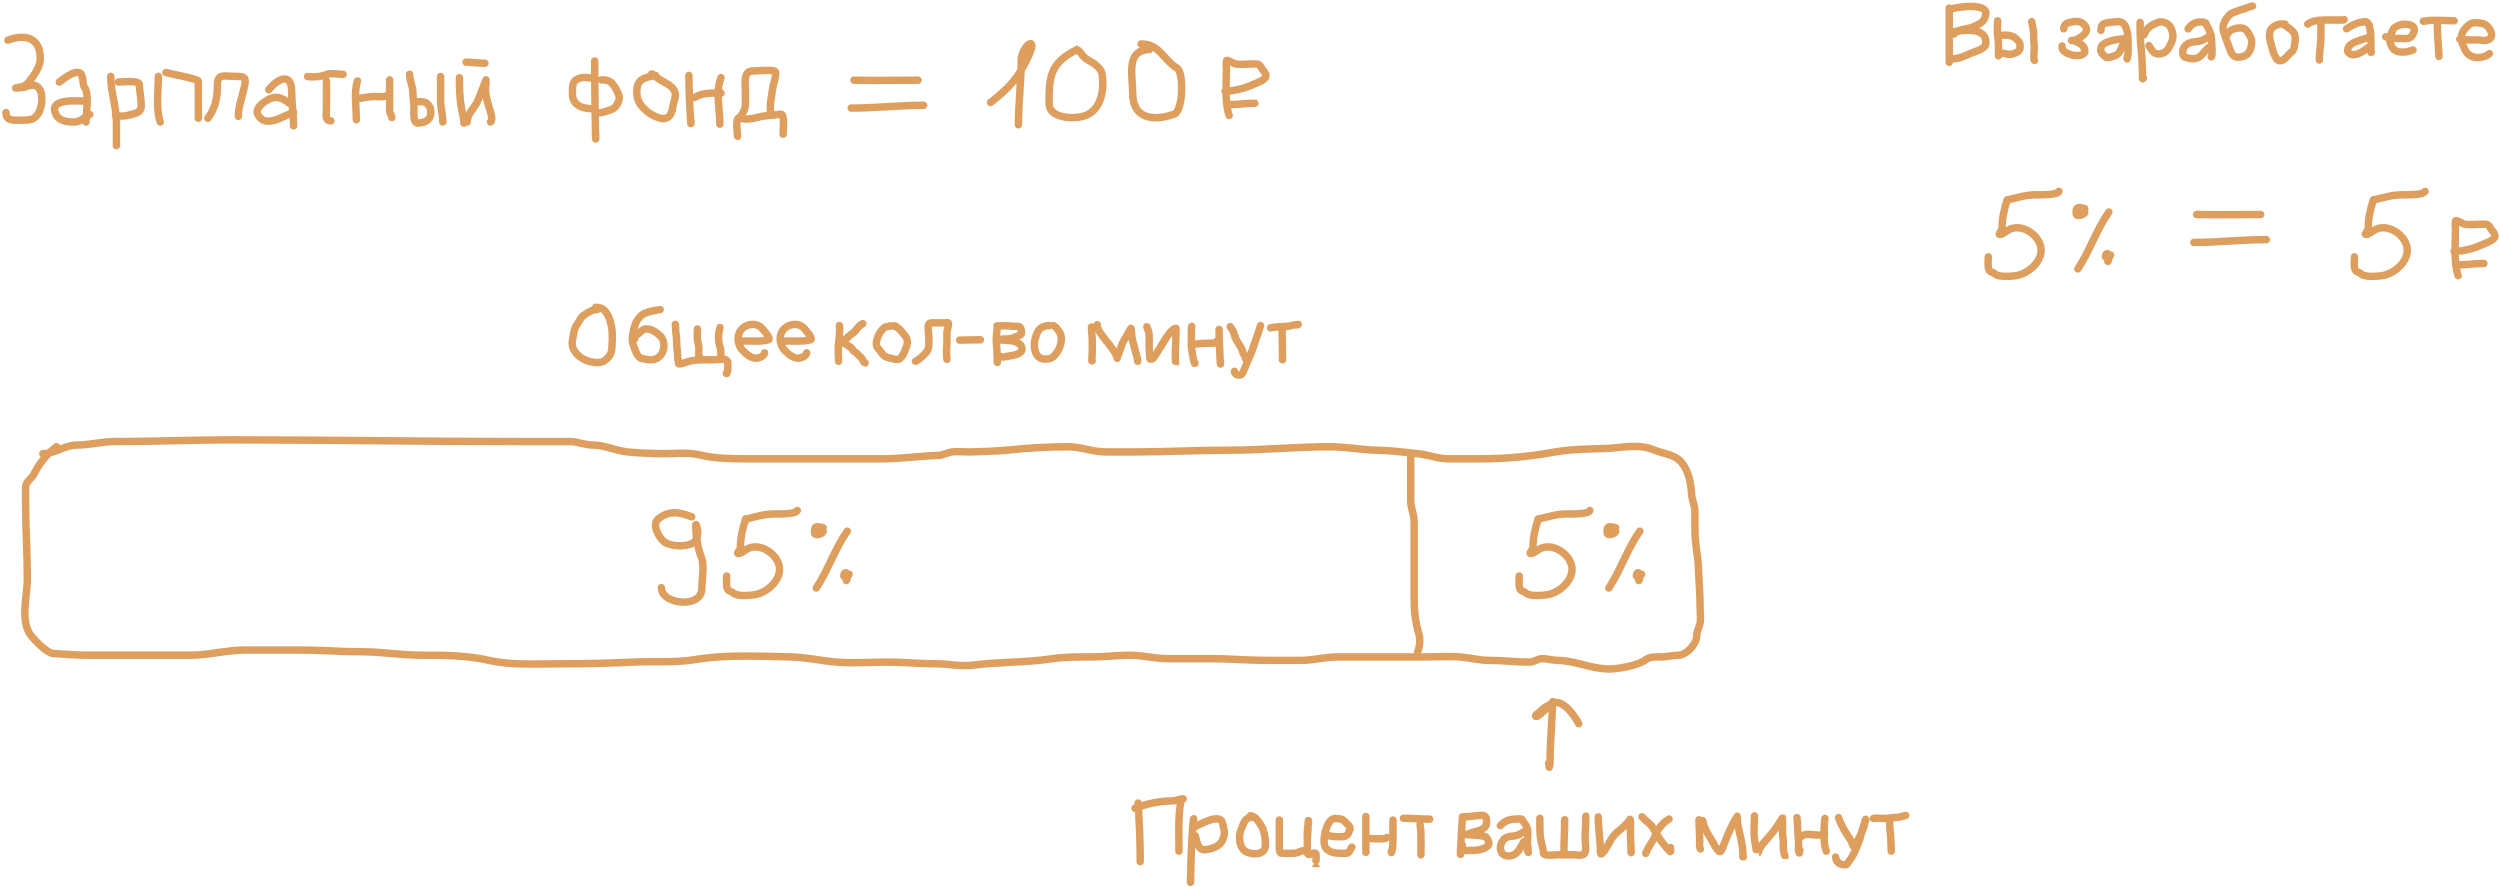 <svg width="1006" height="357" viewBox="0 0 1006 357" fill="none" xmlns="http://www.w3.org/2000/svg">
<path d="M22.776 179.773C18.671 182.758 15.78 186.525 13.61 190.865C12.698 192.687 10.298 193.857 10.298 196.064C10.298 198.144 10.298 200.223 10.298 202.303C10.298 212.256 10.991 222.663 10.991 232.806C10.991 240.128 7.862 250.233 12.724 256.068C14.193 257.83 18.898 262.815 21.39 262.961C26.088 263.238 30.714 263.655 35.562 263.655C49.196 263.655 62.83 263.655 76.463 263.655C83.999 263.655 91.233 261.575 98.686 261.575C106.144 261.575 113.603 261.575 121.062 261.575C129.2 261.575 137.234 262.268 145.44 262.268C153.571 262.268 161.41 263.655 169.588 263.655C178.971 263.655 187.594 263.693 196.779 265.734C205.838 267.748 215.397 267.121 224.662 267.121C234.83 267.121 244.937 266.907 255.01 266.428C263.332 266.031 271.676 266.763 279.928 265.388C292.284 263.328 305.731 264.087 318.249 264.348C324.084 264.469 330.248 265.855 336.119 266.389C342.95 267.01 350.105 266.428 356.955 266.428C363.725 266.428 370.464 267.121 377.174 267.121C381.985 267.121 386.513 268.294 391.424 267.66C401.969 266.299 412.815 266.677 423.197 265.08C428.383 264.282 434.319 264.348 439.566 264.348C444.618 264.348 449.589 263.655 454.663 263.655C459.777 263.655 464.804 265.041 469.914 265.041C475.691 265.041 481.468 265.041 487.245 265.041C494.625 265.041 502.273 265.734 509.428 265.734C514.153 265.734 518.877 265.734 523.601 265.734C528.558 265.734 533.141 264.348 538.159 264.348C549.867 264.348 561.575 264.348 573.283 264.348C578.071 264.348 583.029 263.989 587.803 264.386C591.803 264.72 595.138 265.734 599.203 265.734C604.881 265.734 609.857 266.428 615.494 266.428C617.681 266.428 618.347 265.041 620.693 265.041C622.818 265.041 624.776 265.734 626.624 265.734C633.657 265.734 640.459 269.201 647.383 269.201C651.288 269.201 659.223 267.809 662.287 265.426C663.856 264.206 666.436 264.348 668.334 264.348C670.907 264.348 673.009 263.655 675.459 263.655C678.635 263.655 682.738 259.071 682.738 256.029C682.738 253.814 683.63 252.878 684.086 250.83C684.507 248.933 684.124 246.536 684.124 244.591C684.124 239.112 683.641 233.918 683.431 228.454C683.241 223.502 682.045 218.593 682.045 213.395C682.045 210.969 682.045 208.542 682.045 206.116C682.045 203.265 680.812 201.258 680.658 198.49C680.431 194.406 679.553 189.79 676.884 186.359C674.087 182.763 669.254 182.625 665.407 181.005C659.291 178.43 652.465 180.232 646.15 180.466C639.601 180.709 632.397 180.67 625.892 181.853C615.68 183.709 605.928 184.626 595.544 184.626C591.333 184.626 587.122 184.626 582.912 184.626C578.694 184.626 574.757 183.003 570.78 182.584C565.385 182.016 559.6 181.258 554.181 181.159C547.824 181.044 541.592 179.773 535.309 179.773C521.527 179.773 507.956 181.159 494.177 181.159C481.684 181.159 469.123 181.853 456.588 181.853C452.699 181.853 448.809 181.853 444.919 181.853C439.743 181.853 434.957 179.773 429.745 179.773C421.527 179.773 413.519 180.309 405.404 181.121C400.474 181.614 394.968 181.741 390.038 181.853C387.711 181.906 385.211 181.538 382.913 181.891C381.149 182.163 379.505 183.188 377.713 183.239C370.254 183.452 362.65 184.626 355.145 184.626C346.081 184.626 337.018 184.626 327.954 184.626C318.878 184.626 309.802 184.626 300.726 184.626C294.466 184.626 287.826 184.566 281.739 183.085C276.632 181.843 270.94 182.643 265.717 182.546C261.438 182.467 256.518 182.29 252.237 181.814C247.5 181.288 243.255 179.08 238.373 179.08C235.247 179.08 232.547 177.693 229.361 177.693C223.276 177.693 217.191 177.693 211.105 177.693C171.663 177.693 132.215 177 92.947 177C77.17 177 61.471 177.693 45.807 177.693C41.068 177.693 35.909 179.08 31.056 179.08C26.237 179.08 21.94 182.546 17.23 182.546" stroke="#DD9E5E" stroke-width="3" stroke-linecap="round"/>
<path d="M567.661 182.546C567.661 188.836 567.661 195.127 567.661 201.417C567.661 204.44 569.047 206.916 569.047 209.929C569.047 212.958 569.047 215.988 569.047 219.018C569.047 226.284 569.047 233.55 569.047 240.816C569.047 245.945 569.513 250.254 570.973 255.182C571.595 257.283 571.328 260.48 570.433 262.268" stroke="#DD9E5E" stroke-width="3" stroke-linecap="round"/>
<path d="M618.96 208.888C617.67 212.84 616.881 216.232 616.881 220.327C616.881 221.192 615.091 222.753 615.956 222.753C617.284 222.753 618.77 221.22 620 220.673C624.531 218.66 630.112 222.022 631.978 226.219C634.692 232.326 627.952 238.563 622.426 239.352C620.41 239.64 615.605 240.029 614.108 238.698C612.989 237.703 611.708 238.073 611.373 236.233C611.118 234.828 611.335 233.198 611.335 231.765" stroke="#DD9E5E" stroke-width="3" stroke-linecap="round"/>
<path d="M300.042 208.888C298.751 212.84 297.962 216.232 297.962 220.327C297.962 221.192 296.172 222.753 297.038 222.753C298.365 222.753 299.851 221.22 301.082 220.673C305.613 218.66 311.194 222.022 313.059 226.219C315.774 232.326 309.033 238.563 303.508 239.352C301.491 239.64 296.686 240.029 295.189 238.698C294.07 237.703 292.789 238.073 292.455 236.233C292.199 234.828 292.416 233.198 292.416 231.765" stroke="#DD9E5E" stroke-width="3" stroke-linecap="round"/>
<path d="M618.96 208.889C623.384 207.918 626.199 206.809 630.745 206.809C632.614 206.809 638.979 206.979 639.757 205.423" stroke="#DD9E5E" stroke-width="3" stroke-linecap="round"/>
<path d="M300.042 208.889C304.466 207.918 307.281 206.809 311.827 206.809C313.696 206.809 320.061 206.979 320.839 205.423" stroke="#DD9E5E" stroke-width="3" stroke-linecap="round"/>
<path d="M650.156 212.355C648.377 212.044 646.69 211.252 646.69 213.395C646.69 214.407 646.514 215.128 647.73 215.128C648.873 215.128 651.382 214.008 649.463 213.049" stroke="#DD9E5E" stroke-width="3" stroke-linecap="round"/>
<path d="M331.237 212.355C329.459 212.044 327.771 211.252 327.771 213.395C327.771 214.407 327.596 215.128 328.811 215.128C329.954 215.128 332.464 214.008 330.544 213.049" stroke="#DD9E5E" stroke-width="3" stroke-linecap="round"/>
<path d="M659.861 213.742C654.793 220.921 652.112 229.525 647.383 236.619" stroke="#DD9E5E" stroke-width="3" stroke-linecap="round"/>
<path d="M340.943 213.742C335.875 220.921 333.193 229.525 328.464 236.619" stroke="#DD9E5E" stroke-width="3" stroke-linecap="round"/>
<path d="M660.554 231.072C658.444 234.008 659.861 234.621 659.861 231.766C659.861 230.011 658.475 230.011 658.475 231.766" stroke="#DD9E5E" stroke-width="3" stroke-linecap="round"/>
<path d="M341.636 231.072C339.526 234.008 340.943 234.621 340.943 231.766C340.943 230.011 339.556 230.011 339.556 231.766" stroke="#DD9E5E" stroke-width="3" stroke-linecap="round"/>
<path d="M278.34 207.979C273.131 205.947 269.177 205.381 264.912 208.793C262.121 211.026 265.133 216.134 266.946 217.746C269.477 219.996 275.827 220.202 278.702 218.559C280.285 217.655 280.782 215.762 280.782 214.083C280.782 213.309 279.968 209.717 279.968 211.642C279.968 215.302 280.793 220.846 282.228 224.256C283.593 227.496 282.409 233.372 282.409 236.871C282.409 244.959 266.132 243.343 266.132 236.464" stroke="#DD9E5E" stroke-width="3" stroke-linecap="round"/>
<path d="M3.178 16.163C10.24 13.473 16.206 15.262 16.206 23.486C16.206 27.198 13.393 30.674 11.268 33.406C10.361 34.571 8.53 35.062 7.01 35.279C4.403 35.652 9.722 35.254 10.416 34.939C17.65 31.651 17.813 41.319 15.61 45.284C13.897 48.369 11.931 48.35 8.543 48.35C5.9 48.35 2.412 48.932 2.412 45.284" stroke="#DD9E5E" stroke-width="3" stroke-linecap="round"/>
<path d="M23.87 33.023C25.59 31.72 29.367 28.518 31.874 29.234C33.755 29.771 33.102 34.026 34.002 35.152C36.022 37.676 34.598 45.785 34.598 49.116" stroke="#DD9E5E" stroke-width="3" stroke-linecap="round"/>
<path d="M34.598 40.685C31.3 40.685 18.738 39.266 22.72 46.433C23.943 48.635 27.253 49.115 29.574 49.115C32.499 49.115 33.749 47.241 36.131 46.05" stroke="#DD9E5E" stroke-width="3" stroke-linecap="round"/>
<path d="M44.56 30.724C44.56 37.16 46.86 43.151 46.86 49.457C46.86 52.408 46.86 61.264 46.86 58.312" stroke="#DD9E5E" stroke-width="3" stroke-linecap="round"/>
<path d="M47.626 33.023C48.584 33.023 55.985 32.19 56.056 33.959C56.175 36.94 56.822 39.596 56.822 42.602C56.822 45.829 53.585 45.674 51.458 46.434C50.504 46.774 44.944 47.008 46.86 46.051" stroke="#DD9E5E" stroke-width="3" stroke-linecap="round"/>
<path d="M63.719 30.724C63.719 36.432 62.676 43.687 64.485 49.116" stroke="#DD9E5E" stroke-width="3" stroke-linecap="round"/>
<path d="M66.785 29.191C68.043 29.602 79.812 31.771 79.812 32.639C79.812 37.62 79.812 42.602 79.812 47.583" stroke="#DD9E5E" stroke-width="3" stroke-linecap="round"/>
<path d="M83.644 47.584C86.775 43.278 87.475 39.417 87.475 34.173C87.475 29.455 90.222 30.724 94.373 30.724C99.005 30.724 99.175 31.143 98.162 35.706C97.336 39.421 95.905 42.89 95.905 46.817" stroke="#DD9E5E" stroke-width="3" stroke-linecap="round"/>
<path d="M108.167 36.089C111.464 31.867 117.363 28.676 117.363 36.855C117.363 41.306 118.129 45.993 118.129 50.649" stroke="#DD9E5E" stroke-width="3" stroke-linecap="round"/>
<path d="M117.363 42.219C113.784 39.508 111.437 38.016 107.443 40.345C105.759 41.328 102.56 43.692 103.739 46.05C106.79 52.153 114.394 46.218 118.129 45.284" stroke="#DD9E5E" stroke-width="3" stroke-linecap="round"/>
<path d="M123.776 30.794C125.923 31.152 129.301 30.867 131.357 30.001C133.049 29.289 136.207 29.902 138.047 29.902" stroke="#DD9E5E" stroke-width="3" stroke-linecap="round"/>
<path d="M131.357 32.579C131.357 36.362 131.357 40.144 131.357 43.927C131.357 45.883 130.555 48.635 133.141 48.635" stroke="#DD9E5E" stroke-width="3" stroke-linecap="round"/>
<path d="M143.845 32.579C142.362 37.212 143.399 43.205 143.399 48.189" stroke="#DD9E5E" stroke-width="3" stroke-linecap="round"/>
<path d="M143.845 39.714C146.167 39.343 148.675 38.822 151.005 38.822C152.513 38.822 154.608 39.228 155.886 38.377" stroke="#DD9E5E" stroke-width="3" stroke-linecap="round"/>
<path d="M156.778 32.133C156.778 35.188 156.778 38.244 156.778 41.3C156.778 42.349 156.778 43.398 156.778 44.447C156.778 45.768 157.67 46.193 157.67 47.296" stroke="#DD9E5E" stroke-width="3" stroke-linecap="round"/>
<path d="M164.806 29.904C164.87 32.576 166.144 34.656 166.144 37.237C166.144 39.196 166.59 41.206 166.59 43.06C166.59 44.83 165.998 49.611 168.275 49.527C171.916 49.392 173.893 47.488 173.255 43.977C173.048 42.842 171.928 41.4 170.802 41.078C169.924 40.827 166.978 40.723 166.59 41.499" stroke="#DD9E5E" stroke-width="3" stroke-linecap="round"/>
<path d="M177.293 30.795C177.293 33.983 177.293 37.17 177.293 40.358C177.293 43.374 178.185 46.134 178.185 49.08" stroke="#DD9E5E" stroke-width="3" stroke-linecap="round"/>
<path d="M184.875 31.241C184.875 35.737 184.955 39.649 185.742 43.977C186.1 45.946 186.659 47.36 186.659 49.526" stroke="#DD9E5E" stroke-width="3" stroke-linecap="round"/>
<path d="M195.578 32.133C194.405 34.961 193.433 37.833 192.209 40.631C190.971 43.46 187.997 45.799 187.997 49.08" stroke="#DD9E5E" stroke-width="3" stroke-linecap="round"/>
<path d="M195.578 33.471C194.902 36.934 195.931 40.455 197.015 43.827C197.359 44.896 198.597 48.462 197.362 49.08" stroke="#DD9E5E" stroke-width="3" stroke-linecap="round"/>
<path d="M187.551 24.998C190.084 25.059 192.559 25.444 195.132 25.444" stroke="#DD9E5E" stroke-width="3" stroke-linecap="round"/>
<path d="M239.284 24.551C239.284 34.363 239.73 63.798 239.73 53.985" stroke="#DD9E5E" stroke-width="3" stroke-linecap="round"/>
<path d="M239.284 31.687C236.751 31.193 234.011 30.688 231.801 32.133C230.111 33.238 230.364 36.133 230.364 37.931C230.364 42.134 234.179 43.728 237.946 43.728" stroke="#DD9E5E" stroke-width="3" stroke-linecap="round"/>
<path d="M241.96 32.133C245.085 32.133 245.932 32.761 247.535 35.254C248.3 36.444 249.714 39.092 248.997 40.606C248.157 42.378 247.66 43.471 245.726 44.174C243.554 44.964 242.052 45.512 239.73 45.512" stroke="#DD9E5E" stroke-width="3" stroke-linecap="round"/>
<path d="M263.813 30.349C259.473 31.176 256.231 31.749 256.231 36.816C256.231 40.794 257.858 42.769 260.939 45.289C262.071 46.216 265.4 47.823 266.935 47.742C270.938 47.532 270.474 42.791 271.394 40.26C272.471 37.298 271.186 35.393 268.619 33.818C266.873 32.746 265.174 31.973 263.614 30.622C262.995 30.085 262.029 29.106 262.029 30.349" stroke="#DD9E5E" stroke-width="3" stroke-linecap="round"/>
<path d="M277.192 30.349C277.192 36.451 278.084 54.736 278.084 48.634" stroke="#DD9E5E" stroke-width="3" stroke-linecap="round"/>
<path d="M279.422 39.269C282.984 37.184 286.159 37.485 290.125 37.485" stroke="#DD9E5E" stroke-width="3" stroke-linecap="round"/>
<path d="M290.126 31.241C287.855 37.061 289.68 43.947 289.68 49.972" stroke="#DD9E5E" stroke-width="3" stroke-linecap="round"/>
<path d="M296.815 54.878C296.815 53.83 295.41 45.871 298.376 47.519C300.192 48.528 304.518 47.294 306.404 46.875C307.485 46.635 309.445 46.404 310.442 46.404C311.81 46.404 313.026 45.958 314.208 45.958C315.912 45.958 315.1 52.391 315.1 53.986" stroke="#DD9E5E" stroke-width="3" stroke-linecap="round"/>
<path d="M297.707 47.742C298.617 45.546 299.937 44.415 299.937 41.944C299.937 40.094 299.937 38.244 299.937 36.394C299.937 33.65 298.981 28.565 302.86 28.565C305.639 28.565 309.036 27.996 311.706 28.589C312.956 28.867 311.207 33.887 311.111 34.61C310.912 36.101 308.984 45.13 310.64 45.958" stroke="#DD9E5E" stroke-width="3" stroke-linecap="round"/>
<path d="M343.634 32.272C352.436 32.448 360.841 32.272 369.433 32.272" stroke="#DD9E5E" stroke-width="3" stroke-linecap="round"/>
<path d="M342.512 43.489C352.474 43.489 361.699 42.367 371.676 42.367" stroke="#DD9E5E" stroke-width="3" stroke-linecap="round"/>
<path d="M398.596 41.245C406.516 35.022 410.098 30.96 414.05 22.177C417.934 13.547 410.935 18.54 410.935 24.42C410.935 32.725 409.813 41.581 409.813 50.218" stroke="#DD9E5E" stroke-width="3" stroke-linecap="round"/>
<path d="M422.151 41.743C422.151 30.669 422.518 25.468 433.368 19.933C435.083 20.791 435.486 22.986 437.854 24.17C439.718 25.102 442.994 27.292 443.4 29.529C444.535 35.767 443.258 44.259 436.483 46.604C432.158 48.101 422.151 47.655 422.151 41.743Z" stroke="#DD9E5E" stroke-width="3" stroke-linecap="round"/>
<path d="M462.531 19.933C452.873 20.174 455.801 30.179 455.801 37.63C455.801 47.511 463.711 48.98 472.377 45.98C476.228 44.647 476.333 29.208 473.748 27.535C467.666 23.6 466.655 17.689 459.166 17.689" stroke="#DD9E5E" stroke-width="3" stroke-linecap="round"/>
<path d="M494.599 46.454C492.725 40.597 493.509 33.923 493.509 27.803C493.509 26.802 493.262 25.384 493.54 24.412C493.715 23.798 496.459 25.601 497.082 25.714C499.28 26.113 501.897 25.744 504.137 25.744C505.108 25.744 505.966 25.573 506.71 26.168C507.581 26.864 507.35 27.209 508.103 28.045C510.549 30.762 509.286 31.766 506.347 33.102C501.942 35.104 497.757 36.644 492.964 36.644" stroke="#DD9E5E" stroke-width="3" stroke-linecap="round"/>
<path d="M494.6 42.094C498.204 42.094 501.391 41.549 504.954 41.549" stroke="#DD9E5E" stroke-width="3" stroke-linecap="round"/>
<path d="M807.712 80.467C806.421 84.419 805.632 87.81 805.632 91.905C805.632 92.771 803.842 94.332 804.707 94.332C806.035 94.332 807.521 92.799 808.751 92.252C813.283 90.238 818.863 93.6 820.729 97.798C823.443 103.905 816.703 110.141 811.178 110.931C809.161 111.219 804.356 111.607 802.859 110.276C801.74 109.281 800.459 109.651 800.124 107.811C799.869 106.407 800.086 104.776 800.086 103.344" stroke="#DD9E5E" stroke-width="3" stroke-linecap="round"/>
<path d="M955.047 80.467C953.757 84.419 952.968 87.81 952.968 91.905C952.968 92.771 951.178 94.332 952.043 94.332C953.371 94.332 954.857 92.799 956.087 92.252C960.618 90.238 966.199 93.6 968.065 97.798C970.779 103.905 964.039 110.141 958.514 110.931C956.497 111.219 951.692 111.607 950.195 110.276C949.076 109.281 947.795 109.651 947.46 107.811C947.205 106.407 947.422 104.776 947.422 103.344" stroke="#DD9E5E" stroke-width="3" stroke-linecap="round"/>
<path d="M807.712 80.466C812.136 79.495 814.951 78.386 819.497 78.386C821.366 78.386 827.731 78.556 828.509 77" stroke="#DD9E5E" stroke-width="3" stroke-linecap="round"/>
<path d="M955.048 80.466C959.472 79.495 962.287 78.386 966.833 78.386C968.702 78.386 975.067 78.556 975.845 77" stroke="#DD9E5E" stroke-width="3" stroke-linecap="round"/>
<path d="M838.907 83.933C837.129 83.621 835.441 82.829 835.441 84.972C835.441 85.984 835.265 86.705 836.481 86.705C837.624 86.705 840.134 85.585 838.214 84.626" stroke="#DD9E5E" stroke-width="3" stroke-linecap="round"/>
<path d="M848.612 85.319C843.545 92.499 840.863 101.102 836.134 108.196" stroke="#DD9E5E" stroke-width="3" stroke-linecap="round"/>
<path d="M849.306 102.651C847.195 105.587 848.612 106.199 848.612 103.344C848.612 101.589 847.226 101.589 847.226 103.344" stroke="#DD9E5E" stroke-width="3" stroke-linecap="round"/>
<path d="M883.922 86.325C892.724 86.501 901.129 86.325 909.721 86.325" stroke="#DD9E5E" stroke-width="3" stroke-linecap="round"/>
<path d="M882.8 97.542C892.762 97.542 901.987 96.42 911.964 96.42" stroke="#DD9E5E" stroke-width="3" stroke-linecap="round"/>
<path d="M989.153 110.929C987.279 105.073 988.063 98.399 988.063 92.279C988.063 91.278 987.816 89.859 988.094 88.888C988.269 88.273 991.013 90.076 991.636 90.189C993.834 90.589 996.451 90.22 998.691 90.22C999.662 90.22 1000.52 90.048 1001.26 90.644C1002.13 91.34 1001.9 91.684 1002.66 92.521C1005.1 95.238 1003.84 96.241 1000.9 97.577C996.495 99.58 992.31 101.12 987.518 101.12" stroke="#DD9E5E" stroke-width="3" stroke-linecap="round"/>
<path d="M989.153 106.57C992.758 106.57 995.944 106.025 999.508 106.025" stroke="#DD9E5E" stroke-width="3" stroke-linecap="round"/>
<path d="M784.371 3.243C784.371 10.47 784.371 17.947 784.371 25.108" stroke="#DD9E5E" stroke-width="3" stroke-linecap="round"/>
<path d="M784.847 3.718C787.215 2.794 799.986 0.902 799.08 5.884C798.52 8.963 796.417 9.688 793.878 10.848C791.935 11.736 787.234 11.778 786.273 13.7" stroke="#DD9E5E" stroke-width="3" stroke-linecap="round"/>
<path d="M786.273 12.75C790.485 12.062 799.497 10.857 799.106 17.503C798.967 19.876 794.161 20.865 792.452 21.675C790.434 22.631 788.036 23.682 785.797 23.682" stroke="#DD9E5E" stroke-width="3" stroke-linecap="round"/>
<path d="M803.87 8.373C803.83 10.396 803.546 12.375 803.87 14.401C804.087 15.759 804.192 17.133 804.192 18.515C804.192 19.346 804.192 20.178 804.192 21.01C804.192 21.329 804.192 23.149 804.192 22.217" stroke="#DD9E5E" stroke-width="3" stroke-linecap="round"/>
<path d="M804.675 14.329C806.496 13.974 808.642 14.014 810.309 14.848C810.58 14.983 810.906 15.236 811.114 15.456C811.392 15.75 811.73 15.985 811.991 16.27C812.746 17.094 812.885 17.541 812.885 18.676C812.885 19.965 812.577 20.527 811.365 21.162C810.585 21.57 809.301 21.895 808.413 21.895C807.517 21.895 806.754 21.412 805.882 21.412C805.425 21.412 804.514 21.577 804.514 20.929" stroke="#DD9E5E" stroke-width="3" stroke-linecap="round"/>
<path d="M817.553 8.695C817.757 9.968 818.058 11.197 818.278 12.469C818.539 13.982 818.126 15.574 818.439 17.075C818.679 18.226 818.519 19.56 818.519 20.733C818.519 21.47 818.118 23.748 818.68 24.31" stroke="#DD9E5E" stroke-width="3" stroke-linecap="round"/>
<path d="M830.432 11.592C830.791 9.708 831.283 9.368 833.097 8.936C834.279 8.655 836.101 8.407 837.265 8.936C838.269 9.393 839.24 10.315 839.572 11.396C840.116 13.164 837.549 14.821 836.263 15.581C835.399 16.092 834.559 16.261 833.571 16.261C833.139 16.261 833.875 16.261 833.974 16.261C834.542 16.261 834.932 16.521 835.44 16.744C837.126 17.481 838.964 18.544 838.964 20.679C838.964 21.502 837.822 22.136 837.122 22.253C835.46 22.53 834.079 22.283 832.525 21.734C831.591 21.404 830.791 20.846 830.11 20.124C829.683 19.672 829.788 19.092 829.788 18.515" stroke="#DD9E5E" stroke-width="3" stroke-linecap="round"/>
<path d="M845.403 12.236C845.427 10.863 845.716 9.604 847.174 9.339C848.4 9.116 849.587 8.856 850.841 8.856C851.519 8.856 852.306 8.545 852.978 8.713C854.085 8.989 854.874 9.7 855.313 10.698C856.327 13.005 856.35 15.507 856.35 18.032C856.35 19.116 856.367 20.203 856.35 21.287C856.339 21.979 856.042 22.586 856.028 23.273C856.018 23.784 855.97 23.961 855.867 23.344" stroke="#DD9E5E" stroke-width="3" stroke-linecap="round"/>
<path d="M855.062 15.617C852.984 15.666 850.42 16.007 848.48 16.735C847.178 17.223 845.685 17.841 845.368 19.355C845.049 20.876 846.107 21.992 847.246 22.924C847.98 23.525 850.437 22.637 851.127 22.378C852.944 21.697 853.363 19.983 854.096 18.354" stroke="#DD9E5E" stroke-width="3" stroke-linecap="round"/>
<path d="M861.179 9.017C861.179 11.584 861.16 14.146 861.34 16.708C861.533 19.442 861.907 22.178 861.975 24.918C862.019 26.642 862.145 28.363 862.145 30.087C862.145 30.518 861.892 32.544 862.467 31.393" stroke="#DD9E5E" stroke-width="3" stroke-linecap="round"/>
<path d="M862.789 14.007C863.734 11.174 865.71 10.042 868.388 9.017C870.086 8.367 872.331 9.261 873.262 10.716C873.895 11.706 874.295 13.076 874.371 14.249C874.494 16.15 873.503 17.773 872.6 19.391C871.757 20.902 870.208 21.734 868.495 21.734C866.659 21.734 865.549 19.803 864.721 18.354" stroke="#DD9E5E" stroke-width="3" stroke-linecap="round"/>
<path d="M880.497 11.592C881.514 10.306 882.144 9.574 883.717 9.088C884.473 8.854 885.19 8.856 885.971 8.856C886.383 8.856 887.66 8.969 887.741 9.535C887.867 10.413 888.622 11.161 888.949 11.995C889.679 13.861 889.995 15.377 889.995 17.388C889.995 18.048 890.418 22.569 889.834 22.861" stroke="#DD9E5E" stroke-width="3" stroke-linecap="round"/>
<path d="M889.673 14.168C887.917 15.498 885.949 16.605 883.726 16.753C881.511 16.901 879.27 17.562 878.503 19.865C878.272 20.557 878.245 21.897 878.646 22.521C879.117 23.254 880.421 23.348 881.177 23.505C883.643 24.017 885.158 23.161 886.731 21.216C887.348 20.452 888.024 19.842 888.707 19.159" stroke="#DD9E5E" stroke-width="3" stroke-linecap="round"/>
<path d="M906.415 2.417C904.974 2.699 903.709 3.477 902.257 3.776C901.437 3.945 900.578 4.289 899.815 4.634C899.161 4.931 898.517 5.087 897.865 5.413C897.109 5.791 896.796 6.479 896.273 7.076C895.115 8.4 894.183 10.591 894.664 12.344C895.369 14.915 896.419 17.371 897.32 19.874C897.928 21.564 898.657 23.022 900.647 23.022C903.172 23.022 905.031 21.82 905.7 19.355C906.116 17.82 906.368 16.254 905.566 14.83C904.788 13.449 904.04 11.528 902.239 11.288C900.217 11.019 897.096 11.79 896.273 13.846" stroke="#DD9E5E" stroke-width="3" stroke-linecap="round"/>
<path d="M919.455 9.661C917.118 9.344 913.708 10.444 913.337 13.131C913.088 14.942 913.438 16.233 913.946 17.978C914.348 19.364 914.587 20.779 915.215 22.092C915.59 22.874 916.261 24.354 917.29 24.462C918.872 24.629 920.3 22.704 921.217 21.69C921.667 21.19 922.291 20.929 922.665 20.348C923.288 19.383 923.327 18.151 923.479 17.048C923.78 14.871 923.668 13.412 921.887 11.941C921.173 11.351 920.394 10.771 919.616 10.305" stroke="#DD9E5E" stroke-width="3" stroke-linecap="round"/>
<path d="M933.943 9.339C933.943 12.406 934.045 15.472 933.702 18.523C933.488 20.418 933.299 22.244 933.299 24.149" stroke="#DD9E5E" stroke-width="3" stroke-linecap="round"/>
<path d="M928.631 9.661C931.273 7.749 935.452 8.064 938.54 8.051C939.923 8.045 941.306 8.051 942.69 8.051C942.966 8.051 943.162 8.125 943.28 7.89" stroke="#DD9E5E" stroke-width="3" stroke-linecap="round"/>
<path d="M944.246 11.592C946.205 10.287 948.304 9.153 950.685 8.856C951.328 8.775 951.907 8.514 952.456 8.945C953.018 9.387 953.353 10.02 953.502 10.707C953.94 12.722 954.066 14.839 954.066 16.905C954.066 18.127 954.066 19.349 954.066 20.572C954.066 20.831 954.064 21.578 954.227 20.929" stroke="#DD9E5E" stroke-width="3" stroke-linecap="round"/>
<path d="M953.744 14.973C951.974 15.352 950.248 15.944 948.557 16.583C947.174 17.105 945.386 17.831 944.854 19.373C944.496 20.411 944.644 21.095 945.569 21.609C948.067 22.997 951.051 20.417 952.939 19.159" stroke="#DD9E5E" stroke-width="3" stroke-linecap="round"/>
<path d="M960.022 14.812C961.73 15.503 963.492 15.456 965.316 15.456C967.122 15.456 969.536 16.057 970.647 14.329C971.301 13.312 972.096 11.665 970.942 10.627C969.832 9.627 967.061 9.526 965.656 10.072C964.593 10.486 963.454 10.917 962.92 11.986C962.51 12.805 962.059 13.843 961.829 14.741C961.427 16.303 961.738 17.473 962.472 18.837C964.073 21.808 968.475 21.122 970.969 20.125" stroke="#DD9E5E" stroke-width="3" stroke-linecap="round"/>
<path d="M975.154 8.534C976.015 8.534 976.683 8.31 977.506 8.23C978.423 8.14 979.376 8.212 980.297 8.212C981.264 8.212 982.236 8.183 983.203 8.212C984.628 8.254 986.092 8.373 987.55 8.373" stroke="#DD9E5E" stroke-width="3" stroke-linecap="round"/>
<path d="M980.789 9.661C980.789 13.056 981.03 16.342 981.263 19.713C981.332 20.716 981.432 21.685 981.432 22.7" stroke="#DD9E5E" stroke-width="3" stroke-linecap="round"/>
<path d="M989.804 15.778C991.529 15.975 993.256 16.1 994.991 16.1C995.899 16.1 996.92 15.973 997.817 16.136C999.266 16.399 1001.93 16.451 1002.49 14.848C1003.13 12.98 1001.35 10.493 999.695 9.697C998.765 9.25 997.352 9.197 996.332 9.178C995.308 9.159 994.667 9.163 993.828 9.786C991.202 11.737 989.608 14.131 990.841 17.459C991.741 19.889 992.462 22.02 995.134 22.861C997.122 23.487 1000.27 23.017 1001.72 21.573" stroke="#DD9E5E" stroke-width="3" stroke-linecap="round"/>
<path d="M240.262 124.589C238.312 124.589 236.567 125.72 234.983 126.822C233.559 127.812 233.089 129.337 232.153 130.619C230.876 132.369 230.762 134.869 230.352 136.917C229.787 139.743 231.288 141.907 233.408 143.627C235.301 145.163 238.217 145.891 240.612 145.891C242.009 145.891 243.001 145.477 244.049 144.502C245.564 143.092 246.078 142.031 246.231 139.964C246.565 135.434 246.695 130.087 244.152 126.091C243.029 124.326 241.787 123.663 239.706 123.663" stroke="#DD9E5E" stroke-width="3" stroke-linecap="round"/>
<path d="M265.64 124.589C263.343 124.928 259.647 125.478 257.819 127.141C256.743 128.119 255.659 129.964 255.308 131.401C254.712 133.837 253.938 136.548 254.896 138.996C255.508 140.561 256.302 143.795 258.23 144.224C260.898 144.817 263.446 145.488 265.629 143.195C267.47 141.262 267.824 137.352 265.804 135.332C264.241 133.769 261.44 131.693 259.074 132.554C258.256 132.851 257.763 133.661 257.078 134.118C256.202 134.702 255.452 135.085 255.452 136.259" stroke="#DD9E5E" stroke-width="3" stroke-linecap="round"/>
<path d="M271.753 130.516C271.955 131.804 271.786 133.137 272.03 134.406C272.261 135.603 272.308 137.034 272.308 138.255C272.308 140.014 272.679 141.749 272.679 143.493C272.679 144.468 272.996 145.304 273.049 146.262C273.075 146.721 274.228 146.304 274.449 146.262C275.588 146.045 276.663 145.506 277.804 145.253C279.179 144.947 280.711 144.78 282.126 144.78C283.869 144.78 285.611 144.78 287.354 144.78C287.921 144.78 291.862 144.308 292.314 144.872C292.705 145.361 292.87 145.329 292.87 146.035C292.87 146.694 292.87 147.352 292.87 148.011C292.87 148.639 292.849 149.147 292.643 149.74C292.559 149.983 292.314 150.946 292.314 150.152" stroke="#DD9E5E" stroke-width="3" stroke-linecap="round"/>
<path d="M289.721 131.813C288.966 134.476 288.924 137.224 289.803 139.861C290.17 140.962 290.091 142.5 290.091 143.668" stroke="#DD9E5E" stroke-width="3" stroke-linecap="round"/>
<path d="M280.644 132.369C280.644 133.861 280.443 135.522 280.685 137C280.87 138.131 281.2 139.173 281.2 140.334C281.2 141.195 281.2 142.056 281.2 142.917C281.2 143.47 280.992 144.631 281.57 143.668" stroke="#DD9E5E" stroke-width="3" stroke-linecap="round"/>
<path d="M314.093 137.489C318.083 136.763 322.37 137.808 326.225 136.707C327.395 136.373 323.63 131.945 322.754 131.372C320.954 130.195 318.674 130.327 316.877 131.303C313.163 133.319 313.138 138.39 315.94 141.192C317.347 142.599 319.559 144.478 321.705 144.105C322.649 143.941 324.609 143.132 324.609 141.974" stroke="#DD9E5E" stroke-width="3" stroke-linecap="round"/>
<path d="M297.141 137.489C301.132 136.763 305.419 137.808 309.273 136.707C310.444 136.373 306.679 131.945 305.802 131.372C304.003 130.195 301.722 130.327 299.925 131.303C296.211 133.319 296.186 138.39 298.989 141.192C300.395 142.599 302.608 144.478 304.754 144.105C305.698 143.941 307.658 143.132 307.658 141.974" stroke="#DD9E5E" stroke-width="3" stroke-linecap="round"/>
<path d="M337.755 130.993C338.241 134.213 337.291 137.505 337.291 140.737C337.291 142.27 337.446 143.91 337.446 145.376" stroke="#DD9E5E" stroke-width="3" stroke-linecap="round"/>
<path d="M339.456 138.108C339.856 136.766 340.873 135.965 341.862 135.023C342.596 134.324 343.683 133.923 344.25 133.073C345.029 131.905 345.931 130.849 347.189 130.22" stroke="#DD9E5E" stroke-width="3" stroke-linecap="round"/>
<path d="M338.374 137.179C338.99 137.555 339.661 137.854 340.229 138.296C340.786 138.729 341.238 139.209 341.896 139.499C342.784 139.892 343.035 141.007 343.872 141.51C344.845 142.093 345.533 143.094 346.416 143.795C347.144 144.373 347.19 145.686 348.117 145.995" stroke="#DD9E5E" stroke-width="3" stroke-linecap="round"/>
<path d="M360.334 131.148C359.667 131.148 359 131.148 358.333 131.148C357.817 131.148 357.426 131.458 356.923 131.458C355.803 131.458 355.187 132.456 354.526 133.236C353.699 134.214 352.959 135.982 352.756 137.248C352.634 138.016 352.463 138.707 352.842 139.431C353.364 140.426 354.261 141.153 354.827 142.111C355.782 143.727 357.681 143.986 359.424 144.414C360.335 144.637 361.619 144.885 362.345 144.139C363.165 143.297 363.764 142.052 364.201 140.977C364.999 139.016 365.762 137.001 364.235 135.169C363.316 134.067 362.272 132.426 360.953 131.767" stroke="#DD9E5E" stroke-width="3" stroke-linecap="round"/>
<path d="M368.376 145.376C369.944 144.72 371.208 143.318 372.397 142.128C374.036 140.49 373.789 138.816 373.789 136.647C373.789 134.996 373.48 133.403 373.48 131.732C373.48 129.976 374.089 129.911 375.731 129.911C377.429 129.911 379.128 129.911 380.826 129.911C381.264 129.911 381.677 129.545 381.677 130.315C381.677 131.116 381.393 131.92 381.213 132.695C380.926 133.925 381.058 135.255 381.058 136.509C381.058 139.176 380.618 141.965 381.058 144.603" stroke="#DD9E5E" stroke-width="3" stroke-linecap="round"/>
<path d="M386.162 136.87C388.935 136.87 391.788 136.716 394.513 136.716" stroke="#DD9E5E" stroke-width="3" stroke-linecap="round"/>
<path d="M401.472 131.767C401.058 132.854 401.124 134.056 400.974 135.203C400.718 137.159 401.054 139.014 401.172 140.96C401.27 142.584 401.318 145.84 401.318 145.84" stroke="#DD9E5E" stroke-width="3" stroke-linecap="round"/>
<path d="M401.163 131.148C403.237 131.148 405.132 130.945 407.194 131.268C408.503 131.474 410.756 130.702 410.906 132.66C410.942 133.123 411.061 133.556 411.061 134.052C411.061 134.778 409.788 135.092 409.257 135.324C408.005 135.869 406.635 136.387 405.253 136.406C404.223 136.421 403.255 136.403 402.254 136.569C400.227 136.907 406.413 136.761 408.363 137.411C409.536 137.803 410.714 138.465 411.138 139.654C411.739 141.336 410.286 142.27 408.887 142.678C407.645 143.041 406.32 143.211 405.046 143.434C404.346 143.557 403.043 144.016 402.555 143.366" stroke="#DD9E5E" stroke-width="3" stroke-linecap="round"/>
<path d="M422.351 130.993C420.635 131.022 418.709 131.601 417.788 133.159C416.942 134.59 416.492 136.076 416.285 137.712C415.96 140.275 416.7 144.123 419.867 144.44C421.597 144.613 423.117 144.424 424.327 143.056C425.482 141.751 426.342 140.361 426.758 138.649C427.251 136.621 427.308 134.882 426.028 133.159C425.474 132.413 424.72 131.405 423.897 130.993" stroke="#DD9E5E" stroke-width="3" stroke-linecap="round"/>
<path d="M439.208 131.612C439.208 133.251 439.47 134.849 439.508 136.484C439.551 138.288 439.534 140.1 439.517 141.905C439.509 142.809 439.362 143.699 439.362 144.603C439.362 144.926 439.232 145.78 439.517 145.067" stroke="#DD9E5E" stroke-width="3" stroke-linecap="round"/>
<path d="M441.528 130.684C441.528 132.686 442.944 134.212 444.079 135.77C445.673 137.957 447.621 139.961 448.882 142.369C449.117 142.816 449.323 143.2 449.492 143.675C449.551 143.839 449.57 144.364 449.57 144.191C449.57 143.431 450.097 142.571 450.351 141.871C450.932 140.275 451.332 138.569 452.207 137.102C453.052 135.687 453.838 134.224 454.673 132.815C455.073 132.14 455.14 131.603 455.257 132.849C455.392 134.279 455.369 135.574 455.756 136.991C456.246 138.785 456.688 140.584 457.148 142.386C457.378 143.29 457.766 144.09 457.766 145.033C457.766 145.467 457.766 145.488 457.766 145.067" stroke="#DD9E5E" stroke-width="3" stroke-linecap="round"/>
<path d="M461.478 131.457C461.89 132.525 462.336 133.557 462.397 134.714C462.482 136.32 462.387 137.942 462.406 139.551C462.423 140.967 462.589 142.394 462.707 143.804C462.735 144.145 462.556 144.761 463.024 144.448" stroke="#DD9E5E" stroke-width="3" stroke-linecap="round"/>
<path d="M472.304 132.385C469.355 134.886 467.984 138.377 465.843 141.475C465.275 142.296 464.8 143.318 464.116 144.044C463.244 144.97 463.947 144.262 464.416 143.675" stroke="#DD9E5E" stroke-width="3" stroke-linecap="round"/>
<path d="M473.232 132.076C473.232 135.305 473.152 138.519 472.931 141.733C472.902 142.158 472.979 146.044 473.077 145.995" stroke="#DD9E5E" stroke-width="3" stroke-linecap="round"/>
<path d="M479.572 131.303C479.325 132.571 479.418 133.873 479.418 135.16C479.418 136.811 479.297 138.527 479.486 140.17C479.715 142.148 480.81 147.986 480.81 145.995" stroke="#DD9E5E" stroke-width="3" stroke-linecap="round"/>
<path d="M481.428 138.417C483.372 138.125 485.257 138.107 487.219 138.107C488.206 138.107 489.174 138.237 489.625 137.334" stroke="#DD9E5E" stroke-width="3" stroke-linecap="round"/>
<path d="M490.553 132.54C490.553 136.927 491.171 150.072 491.171 145.686" stroke="#DD9E5E" stroke-width="3" stroke-linecap="round"/>
<path d="M495.038 131.457C495.467 132.133 496.006 132.72 496.309 133.468C496.717 134.473 496.904 135.611 497.4 136.569C498.326 138.355 499.63 139.782 500.133 141.793C500.283 142.393 500.713 142.703 500.88 143.245C501.038 143.759 501.155 144.156 501.379 144.603" stroke="#DD9E5E" stroke-width="3" stroke-linecap="round"/>
<path d="M507.255 130.993C506.341 134.09 505.115 137.068 504.162 140.152C503.655 141.795 502.835 143.452 502.152 145.033C501.553 146.418 501.093 147.882 500.451 149.243C500.074 150.039 499.715 150.904 498.715 150.944C497.727 150.983 496.739 150.445 496.739 149.397" stroke="#DD9E5E" stroke-width="3" stroke-linecap="round"/>
<path d="M511.276 131.921C513.589 131.529 515.773 131.377 518.115 131.303C519.209 131.268 520.194 130.684 521.303 130.684C521.613 130.684 522.269 130.815 522.411 130.53" stroke="#DD9E5E" stroke-width="3" stroke-linecap="round"/>
<path d="M515.916 132.849C515.916 136.827 516.071 140.793 516.071 144.758" stroke="#DD9E5E" stroke-width="3" stroke-linecap="round"/>
<path d="M457.986 323.137C458.462 331.046 458.829 338.836 458.829 346.738" stroke="#DD9E5E" stroke-width="3" stroke-linecap="round"/>
<path d="M456.722 325.244C460.919 323.508 466.893 322.294 471.449 322.294C473.161 322.294 474.633 321.451 476.109 321.451" stroke="#DD9E5E" stroke-width="3" stroke-linecap="round"/>
<path d="M475.266 321.873C474 328.678 474.423 335.617 474.423 342.524" stroke="#DD9E5E" stroke-width="3" stroke-linecap="round"/>
<path d="M480.323 329.459C479.094 337.383 479.059 361.5 479.059 353.481" stroke="#DD9E5E" stroke-width="3" stroke-linecap="round"/>
<path d="M480.657 332.788C481.878 332.291 490.948 326.757 491.936 331.204C492.639 334.367 493.281 335.378 491.76 338.418C490.571 340.797 487.175 341.797 484.528 341.936C482.15 342.061 481.355 338.037 481.009 336.306" stroke="#DD9E5E" stroke-width="3" stroke-linecap="round"/>
<path d="M503.528 328.917C500.84 328.985 500.332 331.711 499.384 333.843C498.381 336.1 498.625 340.103 500.362 341.936C502.387 344.074 508.998 344.607 509.158 340.451C509.252 338.025 509.09 336.09 508.259 333.824C507.629 332.106 505.288 328.214 503.177 328.214" stroke="#DD9E5E" stroke-width="3" stroke-linecap="round"/>
<path d="M514.788 329.973C514.788 333.726 514.788 337.48 514.788 341.233C514.788 341.871 514.861 343.344 515.668 343.344C517.458 343.344 519.302 343.486 521.082 343.324C522.299 343.214 523.525 342.35 524.64 342.288C526.165 342.204 526.048 341.559 526.048 340.099C526.048 337.006 526.4 333.882 526.4 330.853C526.4 329.416 526.767 330.447 526.478 331.459C526.125 332.694 526.048 334.676 526.048 335.955C526.048 338.066 526.048 340.177 526.048 342.288C526.048 345.511 528.036 342.621 529.371 343.383C529.844 343.653 529.566 345.848 529.566 346.315C529.566 346.943 529.566 349.011 529.566 348.974" stroke="#DD9E5E" stroke-width="3" stroke-linecap="round"/>
<path d="M533.437 335.955C535.735 336.705 538.062 336.8 540.474 336.658C541.033 336.626 541.898 336.212 542.253 335.798C542.861 335.089 542.655 334.845 543.113 334.019C543.553 333.227 543.152 332.651 542.585 332.084C542.07 331.569 540.454 329.697 539.77 329.621C537.298 329.346 536.227 328.766 534.688 331.185C533.262 333.425 531.752 339.548 533.789 341.584C535.089 342.885 537.05 343.344 538.871 343.344C539.859 343.344 540.899 343.447 541.882 343.344C543.164 343.209 543.338 341.536 543.993 340.881" stroke="#DD9E5E" stroke-width="3" stroke-linecap="round"/>
<path d="M549.623 328.566V342.992" stroke="#DD9E5E" stroke-width="3" stroke-linecap="round"/>
<path d="M550.678 337.362C551.595 337.362 557.581 337.983 558.067 337.01" stroke="#DD9E5E" stroke-width="3" stroke-linecap="round"/>
<path d="M560.53 329.973C560.53 332.729 560.53 335.486 560.53 338.242C560.53 339.584 560.429 340.779 560.179 342.093C560.089 342.563 559.827 343.738 559.827 342.64" stroke="#DD9E5E" stroke-width="3" stroke-linecap="round"/>
<path d="M564.753 329.269C568.295 329.269 571.782 329.621 575.309 329.621" stroke="#DD9E5E" stroke-width="3" stroke-linecap="round"/>
<path d="M571.438 331.732C571.924 334.767 571.79 337.816 571.79 340.881C571.79 341.453 571.79 345.623 571.79 343.344" stroke="#DD9E5E" stroke-width="3" stroke-linecap="round"/>
<path d="M588.489 328.697C588.215 333.53 587.877 338.368 587.673 343.205C587.615 344.593 587.809 343.415 587.902 343.091" stroke="#DD9E5E" stroke-width="3" stroke-linecap="round"/>
<path d="M589.371 328.697C591.736 328.649 593.979 328.109 596.356 328.109C597.759 328.109 598.184 328.991 598.184 330.459C598.184 332.145 597.883 332.786 596.356 333.691C595.36 334.281 593.898 334.536 592.798 334.866C591.854 335.149 590.855 335.747 589.844 335.747C587.222 335.747 595.128 335.953 597.662 336.628C598.249 336.785 598.917 338.308 599.032 338.799C599.271 339.812 599.173 340.015 598.478 340.578C596.513 342.168 593.671 342.21 591.264 342.21C589.648 342.21 586.704 342.535 588.489 340.154" stroke="#DD9E5E" stroke-width="3" stroke-linecap="round"/>
<path d="M603.765 332.222C605.26 330.309 607.808 329.578 610.228 329.578C610.787 329.578 612.331 329.29 612.595 329.904C613.038 330.939 613.942 331.764 614.406 332.809C615.143 334.466 614.635 337.161 614.635 338.979C614.635 339.946 614.929 340.841 614.929 341.786C614.929 343.227 615.258 343.456 614.635 342.21" stroke="#DD9E5E" stroke-width="3" stroke-linecap="round"/>
<path d="M613.46 334.572C612.386 335.211 611.047 336.086 609.771 336.318C608.63 336.526 607.607 336.421 606.475 336.857C604.864 337.476 603.765 339.561 603.765 341.182C603.765 344.09 606.349 345.073 608.759 344.136C611.151 343.206 611.929 340.747 613.166 338.685" stroke="#DD9E5E" stroke-width="3" stroke-linecap="round"/>
<path d="M619.629 329.284C619.685 332.1 619.519 335.51 620.07 338.26C620.403 339.928 621.098 341.688 621.098 343.385C621.098 344.537 626.007 343.973 626.973 343.973C628.991 343.973 631.01 343.973 633.028 343.973C634.065 343.973 636.7 344.485 637.484 343.614C638.528 342.453 637.843 339.149 637.843 337.738C637.843 334.618 638.136 331.365 638.136 328.403" stroke="#DD9E5E" stroke-width="3" stroke-linecap="round"/>
<path d="M629.617 329.872C629.617 334.256 629.323 338.673 629.323 343.091" stroke="#DD9E5E" stroke-width="3" stroke-linecap="round"/>
<path d="M643.13 328.697C643.13 333.484 644.012 338.281 644.012 343.091C644.012 344.523 645.453 342.605 645.709 342.21C646.568 340.882 647.375 339.505 648.124 338.113C648.981 336.523 650.39 335.019 651.813 333.984C653.157 333.007 654.314 331.613 655.469 330.459C655.691 330.237 655.939 329.094 656.04 330.051C656.188 331.454 656.056 332.935 656.056 334.343C656.056 337.339 656.35 340.139 656.35 343.091" stroke="#DD9E5E" stroke-width="3" stroke-linecap="round"/>
<path d="M660.757 328.697C662.046 330.281 664.4 331.609 665.31 333.429C666.15 335.109 667.153 336.582 668.248 338.097C669.191 339.404 670.149 340.691 671.267 341.851C672.554 343.185 672.214 342.985 672.214 341.035" stroke="#DD9E5E" stroke-width="3" stroke-linecap="round"/>
<path d="M671.626 329.578C669.806 330.661 668.806 331.8 667.513 333.462C666.455 334.822 666.186 336.452 665.294 337.869C664.182 339.634 663.007 341.432 662.225 343.385" stroke="#DD9E5E" stroke-width="3" stroke-linecap="round"/>
<path d="M683.671 329.872C683.671 332.722 683.964 335.552 683.964 338.375C683.964 339.372 683.706 340.795 684.258 341.623" stroke="#DD9E5E" stroke-width="3" stroke-linecap="round"/>
<path d="M685.128 330.203C685.644 332.664 686.805 335.022 688.196 337.108C689.199 338.612 689.869 340.429 691.026 341.819C691.976 342.958 692.346 343.146 693.078 341.401C694.027 339.138 694.773 336.88 695.813 334.638C696.319 333.55 696.882 332.523 697.343 331.419C697.638 330.71 698.14 330.159 698.463 329.481C698.583 329.231 698.941 328.925 698.976 328.664C699.122 327.573 699.031 330.887 699.318 331.951C699.575 332.902 699.628 333.912 699.907 334.857C700.263 336.063 700.561 337.22 700.724 338.485C700.848 339.45 701.178 340.492 701.199 341.448C701.215 342.215 701.37 342.945 701.37 343.709C701.37 344.177 701.184 345.811 701.541 344.564" stroke="#DD9E5E" stroke-width="3" stroke-linecap="round"/>
<path d="M705.986 328.322C705.986 330.535 705.815 332.761 705.815 334.99C705.815 337.28 706.335 339.654 706.669 341.914C706.694 342.083 707.094 343.505 707.116 343.49C707.507 343.23 707.685 342.439 707.866 342.037C708.187 341.325 708.538 340.638 709.025 340.024C710.895 337.666 713.058 335.488 714.771 333.014C715.367 332.154 715.897 331.246 716.49 330.383C716.739 330.021 717.03 329.7 717.108 329.272C717.276 328.348 717.269 329.808 717.269 330.032C717.269 331.665 717.255 333.299 717.269 334.933C717.281 336.263 717.59 337.562 717.611 338.884C717.626 339.862 717.559 340.851 717.62 341.828C717.646 342.232 718.158 344.632 718.295 344.564" stroke="#DD9E5E" stroke-width="3" stroke-linecap="round"/>
<path d="M723.082 329.006C723.34 330.973 723.345 332.929 723.433 334.904C723.503 336.481 723.766 338.001 723.766 339.596C723.766 340.548 723.596 341.672 723.804 342.607C724.107 343.974 724.153 343.001 724.278 341.999" stroke="#DD9E5E" stroke-width="3" stroke-linecap="round"/>
<path d="M724.962 336.529C727.713 334.528 731.383 337.206 734.194 335.332" stroke="#DD9E5E" stroke-width="3" stroke-linecap="round"/>
<path d="M734.365 329.348C733.941 332.053 734.023 334.953 734.023 337.687C734.023 338.756 734.212 339.885 734.403 340.935C734.501 341.473 734.878 341.988 734.878 342.512" stroke="#DD9E5E" stroke-width="3" stroke-linecap="round"/>
<path d="M739.836 329.006C740.933 332.236 742.674 335.121 744.623 337.906C745.202 338.734 745.309 339.753 745.82 340.594C746.278 341.349 746.838 339.524 747.054 339.131C747.94 337.521 748.787 335.958 749.476 334.249C749.748 333.576 749.974 332.877 750.17 332.178C750.278 331.792 750.19 331.344 750.36 330.982C750.531 330.615 750.778 330.275 750.778 329.861C750.778 329.03 750.274 331.446 749.961 332.216C749.471 333.421 749.09 334.832 748.811 336.101C748.471 337.653 747.792 339.075 747.263 340.565C746.518 342.667 745.452 344.638 744.148 346.444C743.362 347.533 743.333 348.213 741.774 347.964C739.851 347.656 738.957 346.814 738.639 344.906" stroke="#DD9E5E" stroke-width="3" stroke-linecap="round"/>
<path d="M753.855 329.348C755.936 328.952 757.988 329.609 760.047 329.215C761.268 328.981 762.503 329.015 763.733 328.873C764.822 328.748 765.787 328.363 766.848 328.151" stroke="#DD9E5E" stroke-width="3" stroke-linecap="round"/>
<path d="M760.522 330.032C760.122 332.583 760.81 334.903 760.864 337.421C760.901 339.113 761.035 340.805 761.035 342.512" stroke="#DD9E5E" stroke-width="3" stroke-linecap="round"/>
<path d="M624.791 282.317C624.568 290.426 623.74 298.575 623.74 306.604C623.74 308.634 623.215 309.983 623.215 307.013" stroke="#DD9E5E" stroke-width="3" stroke-linecap="round"/>
<path d="M624.791 282.842C623.394 283.783 620.915 284.861 619.829 286.258C619.274 286.971 617.24 287.897 618.048 288.301C619.061 288.808 623.41 283.573 624.791 282.959C628.853 281.154 633.758 288.165 635.3 291.25" stroke="#DD9E5E" stroke-width="3" stroke-linecap="round"/>
</svg>
